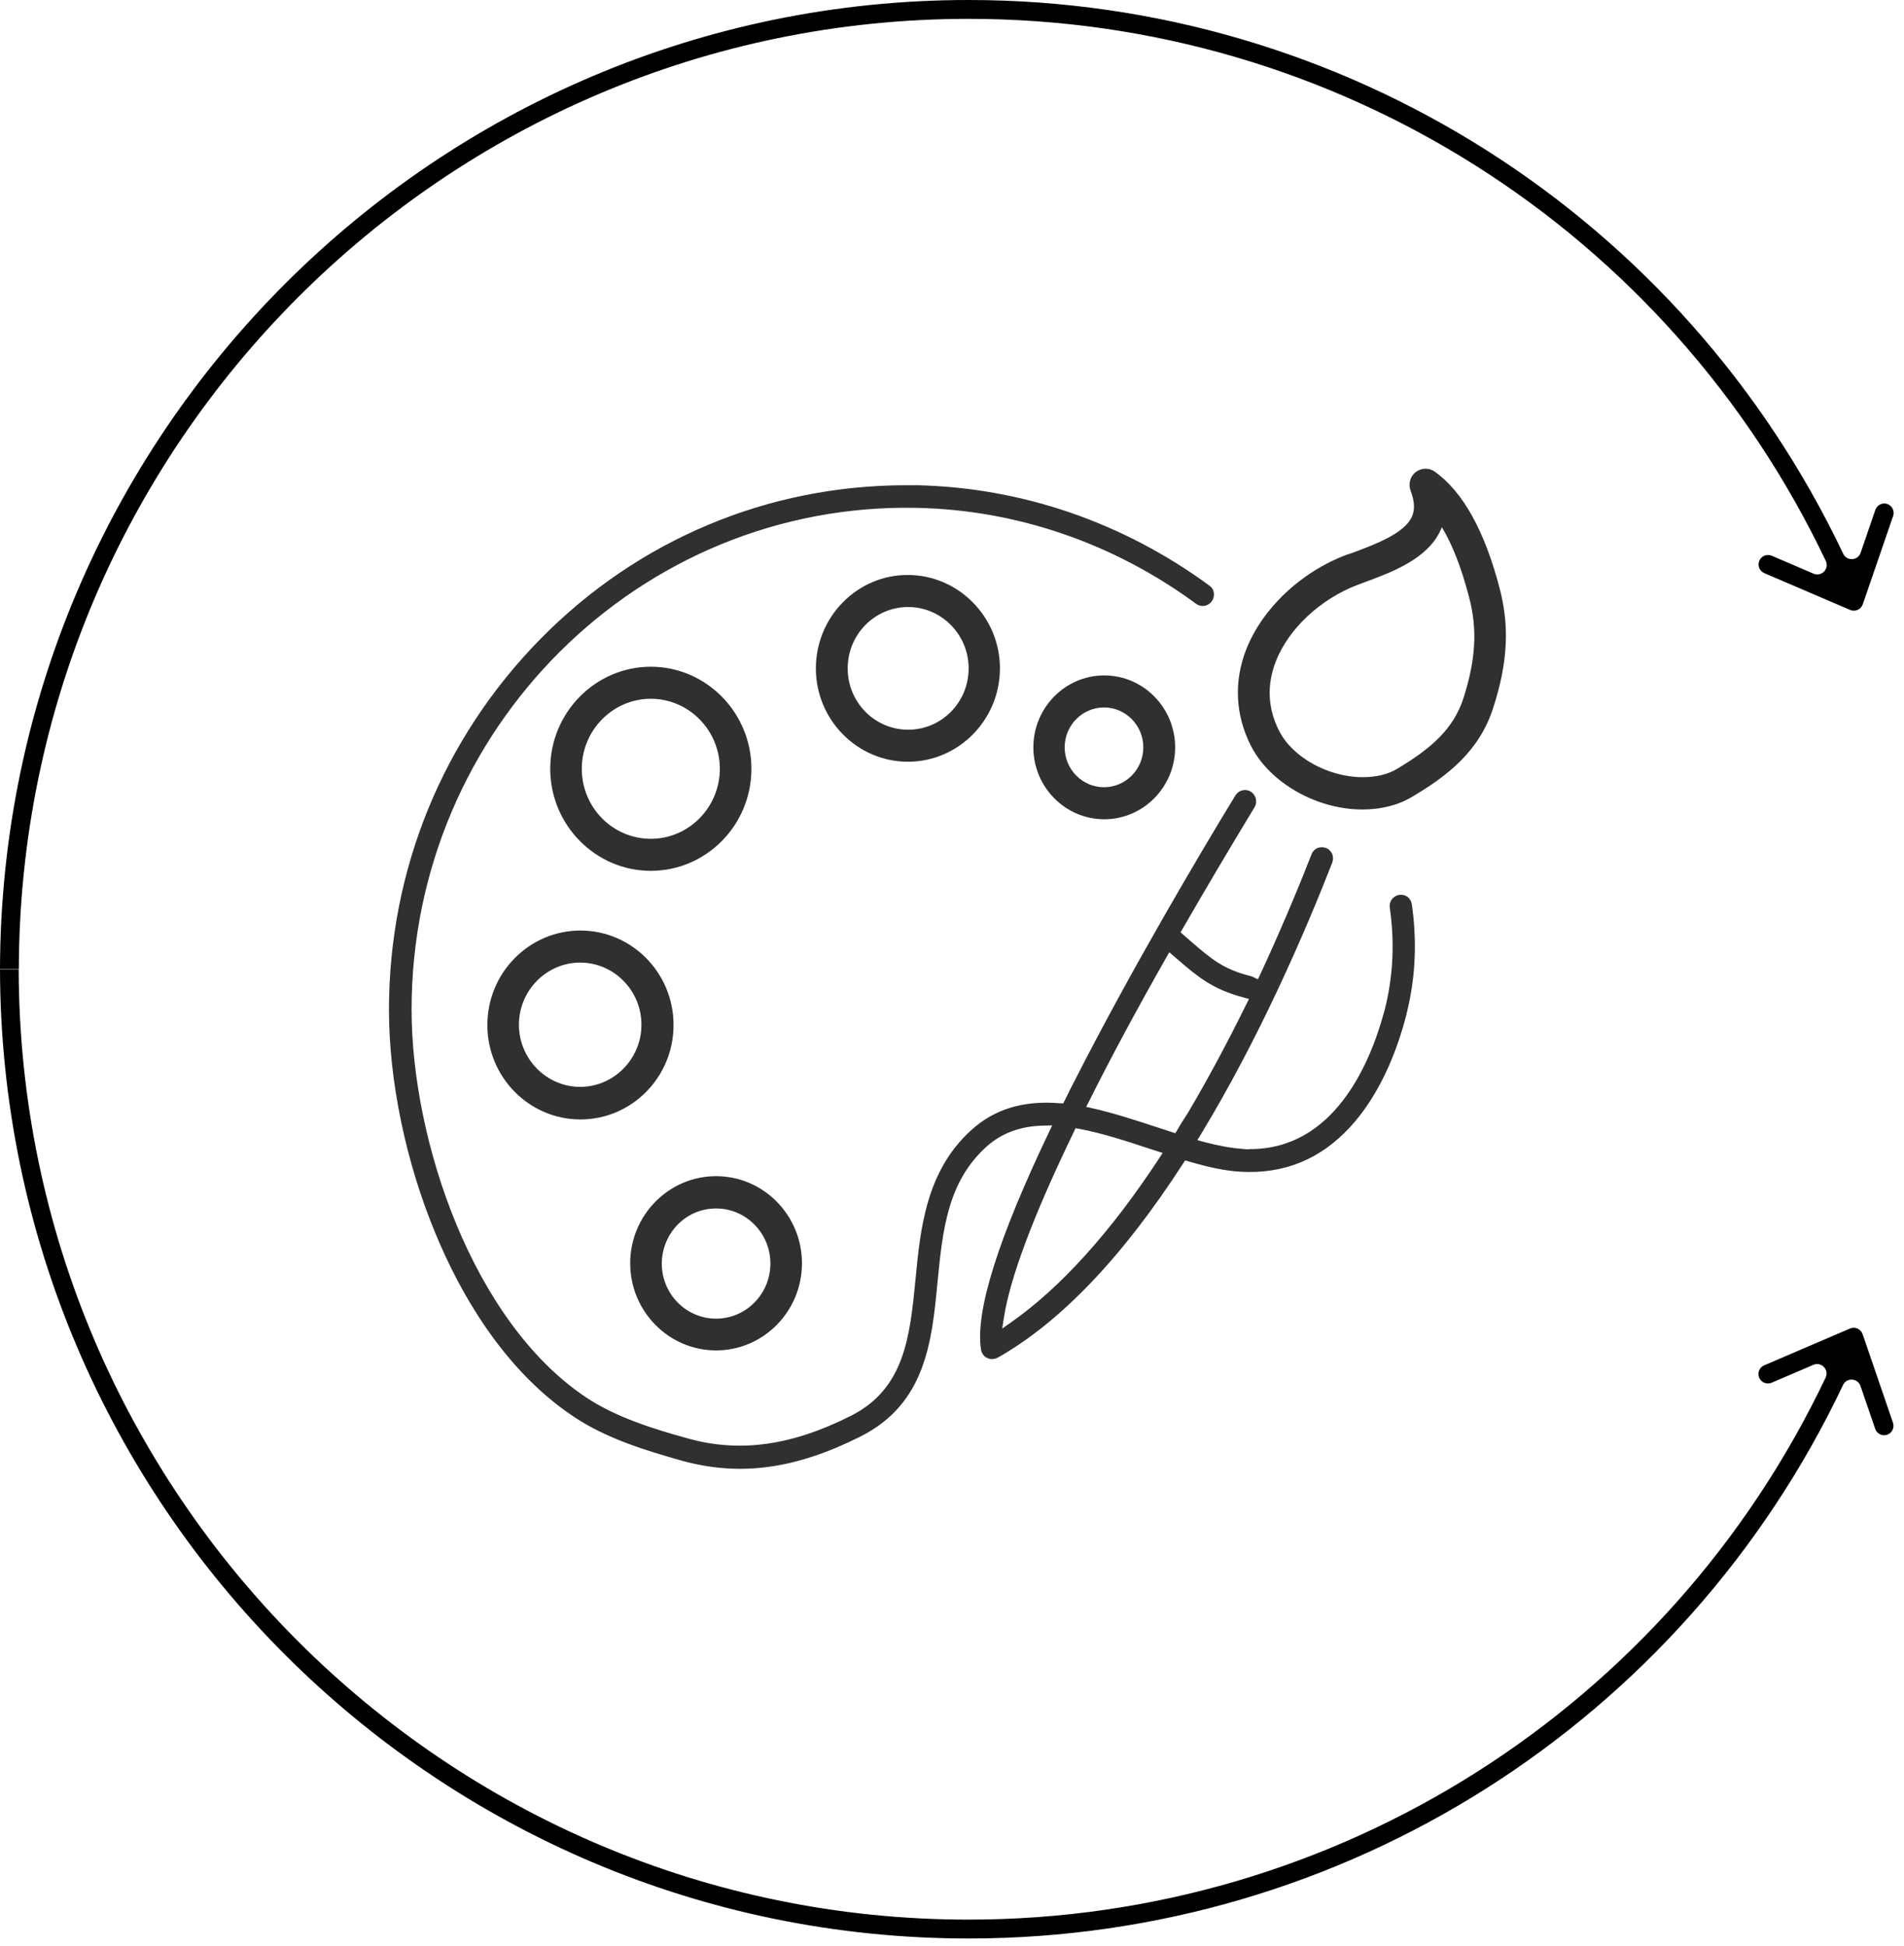 <svg width="91" height="93" viewBox="0 0 91 93" fill="none" xmlns="http://www.w3.org/2000/svg">
<path d="M0.9 46.315C0.95 21.263 21.292 0.901 46.294 0.901C63.875 0.901 79.74 11.007 87.261 26.804C87.443 27.183 87.059 27.58 86.676 27.416L84.676 26.558C84.45 26.464 84.186 26.565 84.085 26.798C83.991 27.025 84.091 27.29 84.324 27.391L88.424 29.149C88.663 29.25 88.94 29.131 89.028 28.885L90.48 24.661C90.562 24.428 90.436 24.169 90.204 24.087C89.971 24.005 89.713 24.131 89.631 24.365L88.927 26.42C88.795 26.798 88.273 26.83 88.097 26.47C80.425 10.326 64.234 0 46.294 0C20.802 0 0.057 20.771 0 46.315H0.9Z" fill="black"/>
<path d="M89.021 63.758C88.933 63.512 88.656 63.386 88.417 63.493L84.317 65.252C84.091 65.347 83.984 65.611 84.078 65.844C84.179 66.072 84.443 66.179 84.669 66.084L86.669 65.227C87.053 65.063 87.43 65.46 87.254 65.838C79.733 81.636 63.862 91.741 46.287 91.741C21.285 91.741 0.943 71.379 0.893 46.328H0V46.334C0.057 71.877 20.801 92.643 46.293 92.643C64.239 92.643 80.431 82.317 88.09 66.185C88.26 65.826 88.788 65.857 88.92 66.235L89.624 68.29C89.706 68.524 89.964 68.65 90.197 68.568C90.429 68.486 90.555 68.227 90.473 67.994L89.021 63.758Z" fill="black"/>
<g clip-path="url(#clip0)">
<path d="M71.687 28.168C70.971 25.392 69.923 23.498 68.568 22.538C68.299 22.343 67.928 22.357 67.66 22.564C67.391 22.771 67.302 23.135 67.417 23.446C67.609 23.952 67.634 24.354 67.481 24.691C67.123 25.495 65.755 26.001 64.655 26.416C64.566 26.442 64.476 26.481 64.374 26.507C62.162 27.337 60.321 29.088 59.553 31.06C58.965 32.591 59.042 34.173 59.784 35.639C60.679 37.403 62.916 38.687 65.115 38.687C66.01 38.687 66.841 38.479 67.519 38.064C69.13 37.105 70.716 35.924 71.38 33.784C72.058 31.683 72.148 29.957 71.687 28.168ZM69.961 33.317C69.475 34.873 68.338 35.807 66.778 36.741C66.33 37.014 65.755 37.143 65.128 37.143C63.492 37.143 61.778 36.197 61.139 34.938C60.589 33.862 60.538 32.746 60.973 31.618C61.574 30.061 63.108 28.622 64.898 27.947C64.988 27.908 65.09 27.882 65.179 27.843C66.547 27.337 68.248 26.702 68.862 25.314C68.874 25.275 68.9 25.236 68.913 25.197C69.424 26.04 69.859 27.169 70.217 28.557C70.613 30.061 70.537 31.488 69.961 33.317Z" fill="#303030"/>
<path d="M67.379 43.24C67.366 43.123 67.302 43.019 67.213 42.941C67.123 42.877 67.008 42.851 66.893 42.864C66.65 42.903 66.484 43.123 66.522 43.37C66.752 44.965 66.688 46.469 66.356 47.961C66.317 48.143 66.266 48.324 66.215 48.506C65.538 50.944 63.799 55.017 59.746 55.017C59.618 55.043 59.49 55.017 59.349 55.004C58.825 54.965 58.237 54.862 57.495 54.667L57.073 54.55L57.303 54.174C60.104 49.557 62.264 44.563 63.581 41.19C63.62 41.087 63.62 40.957 63.581 40.853C63.53 40.749 63.453 40.658 63.338 40.62C63.236 40.581 63.108 40.581 63.006 40.62C62.904 40.672 62.814 40.749 62.776 40.866C62.009 42.825 61.178 44.77 60.308 46.638L60.167 46.937L59.873 46.794C59.848 46.781 59.809 46.768 59.784 46.755C58.429 46.418 57.866 45.938 56.843 45.056L56.293 44.576L56.434 44.342C57.495 42.5 58.646 40.555 59.873 38.531C59.937 38.428 59.95 38.311 59.925 38.194C59.899 38.077 59.822 37.986 59.733 37.922C59.528 37.792 59.26 37.857 59.132 38.064C57.406 40.892 54.12 46.444 51.422 51.749C51.269 52.047 51.115 52.345 50.974 52.644L50.872 52.838L50.655 52.825C48.929 52.683 47.573 53.098 46.487 54.084C44.351 56.016 44.083 58.753 43.853 61.179C43.584 63.877 43.341 66.432 40.707 67.755C37.856 69.195 35.337 69.545 32.818 68.832C31.22 68.391 29.405 67.833 27.947 66.86C22.5 63.215 19.572 54.538 19.572 48.247C19.572 34.796 30.504 23.887 43.84 24.172C48.635 24.276 53.276 25.872 57.227 28.777C57.419 28.92 57.687 28.881 57.84 28.673C57.904 28.583 57.93 28.466 57.917 28.349C57.904 28.232 57.84 28.129 57.738 28.064C53.634 25.055 48.826 23.407 43.853 23.29C43.674 23.29 43.482 23.29 43.303 23.29C36.731 23.29 30.543 25.885 25.901 30.606C21.26 35.328 18.69 41.593 18.69 48.26C18.69 51.645 19.495 55.536 20.915 58.935C22.04 61.658 24.098 65.368 27.461 67.612C29.021 68.663 30.926 69.234 32.575 69.701C35.35 70.479 37.997 70.116 41.091 68.559C44.147 67.016 44.441 64.097 44.709 61.269C44.952 58.792 45.182 56.457 47.062 54.745C47.816 54.058 48.763 53.707 49.926 53.694L50.45 53.681L50.22 54.161C47.803 59.22 46.704 62.696 46.985 64.486C47.011 64.629 47.1 64.759 47.228 64.811C47.356 64.875 47.509 64.862 47.637 64.797C50.604 63.124 53.583 60.011 56.472 55.536L56.6 55.342L56.83 55.407C57.828 55.705 58.62 55.861 59.298 55.899C61.344 56.016 63.057 55.316 64.464 53.785C65.576 52.579 66.471 50.841 67.046 48.752C67.097 48.558 67.149 48.363 67.187 48.182C67.558 46.586 67.622 44.926 67.379 43.24ZM55.488 55.407C53.148 58.974 50.744 61.62 48.379 63.28L47.765 63.708L47.88 62.969C48.174 61.049 49.3 58.04 51.243 54.032L51.345 53.811L51.588 53.85C52.713 54.058 53.89 54.447 55.028 54.823L55.718 55.043L55.488 55.407ZM56.344 54.071L56.217 54.278L55.309 53.98C54.273 53.642 53.212 53.292 52.176 53.059L51.767 52.968L51.959 52.592C53.02 50.465 54.273 48.143 55.667 45.691L55.859 45.354L56.293 45.73C57.316 46.612 57.994 47.183 59.452 47.572L59.835 47.676L59.656 48.039C58.736 49.907 57.789 51.671 56.843 53.266C56.664 53.539 56.498 53.798 56.344 54.071Z" fill="#303030" stroke="#303030" stroke-width="0.199" stroke-miterlimit="10"/>
<path d="M34.224 64.538C36.488 64.538 38.329 62.67 38.329 60.374C38.329 58.078 36.488 56.211 34.224 56.211C31.961 56.211 30.12 58.078 30.12 60.374C30.12 62.67 31.961 64.538 34.224 64.538ZM34.224 57.754C35.657 57.754 36.82 58.935 36.82 60.387C36.82 61.84 35.657 63.02 34.224 63.02C32.792 63.02 31.629 61.84 31.629 60.387C31.642 58.922 32.792 57.754 34.224 57.754Z" fill="#303030"/>
<path d="M23.293 48.986C23.293 51.477 25.287 53.5 27.742 53.5C30.197 53.5 32.192 51.477 32.192 48.986C32.192 46.496 30.197 44.472 27.742 44.472C25.287 44.472 23.293 46.496 23.293 48.986ZM27.729 46.003C29.34 46.003 30.657 47.339 30.657 48.973C30.657 50.607 29.34 51.943 27.729 51.943C26.118 51.943 24.802 50.607 24.802 48.973C24.802 47.339 26.118 46.003 27.729 46.003Z" fill="#303030"/>
<path d="M35.913 36.741C35.913 34.056 33.752 31.864 31.105 31.864C28.458 31.864 26.298 34.056 26.298 36.741C26.298 39.426 28.458 41.618 31.105 41.618C33.752 41.618 35.913 39.439 35.913 36.741ZM27.806 36.741C27.806 34.9 29.29 33.395 31.105 33.395C32.921 33.395 34.404 34.9 34.404 36.741C34.404 38.583 32.921 40.088 31.105 40.088C29.29 40.088 27.806 38.596 27.806 36.741Z" fill="#303030"/>
<path d="M38.994 31.942C38.994 34.407 40.976 36.404 43.392 36.404C45.822 36.404 47.791 34.394 47.791 31.942C47.791 29.491 45.809 27.48 43.392 27.48C40.976 27.467 38.994 29.478 38.994 31.942ZM46.295 31.942C46.295 33.564 45.003 34.874 43.405 34.874C41.807 34.874 40.515 33.564 40.515 31.942C40.515 30.321 41.807 29.011 43.405 29.011C44.99 29.011 46.295 30.321 46.295 31.942Z" fill="#303030"/>
<path d="M49.389 35.717C49.389 37.611 50.91 39.154 52.777 39.154C54.644 39.154 56.165 37.611 56.165 35.717C56.165 33.823 54.644 32.279 52.777 32.279C50.91 32.279 49.389 33.823 49.389 35.717ZM54.644 35.717C54.644 36.767 53.8 37.623 52.764 37.623C51.729 37.623 50.885 36.767 50.885 35.717C50.885 34.666 51.729 33.81 52.764 33.81C53.8 33.81 54.644 34.666 54.644 35.717Z" fill="#303030"/>
</g>
<defs>
<clipPath id="clip0">
<rect width="53.432" height="47.85" fill="white" transform="translate(18.536 22.395)"/>
</clipPath>
</defs>
</svg>
